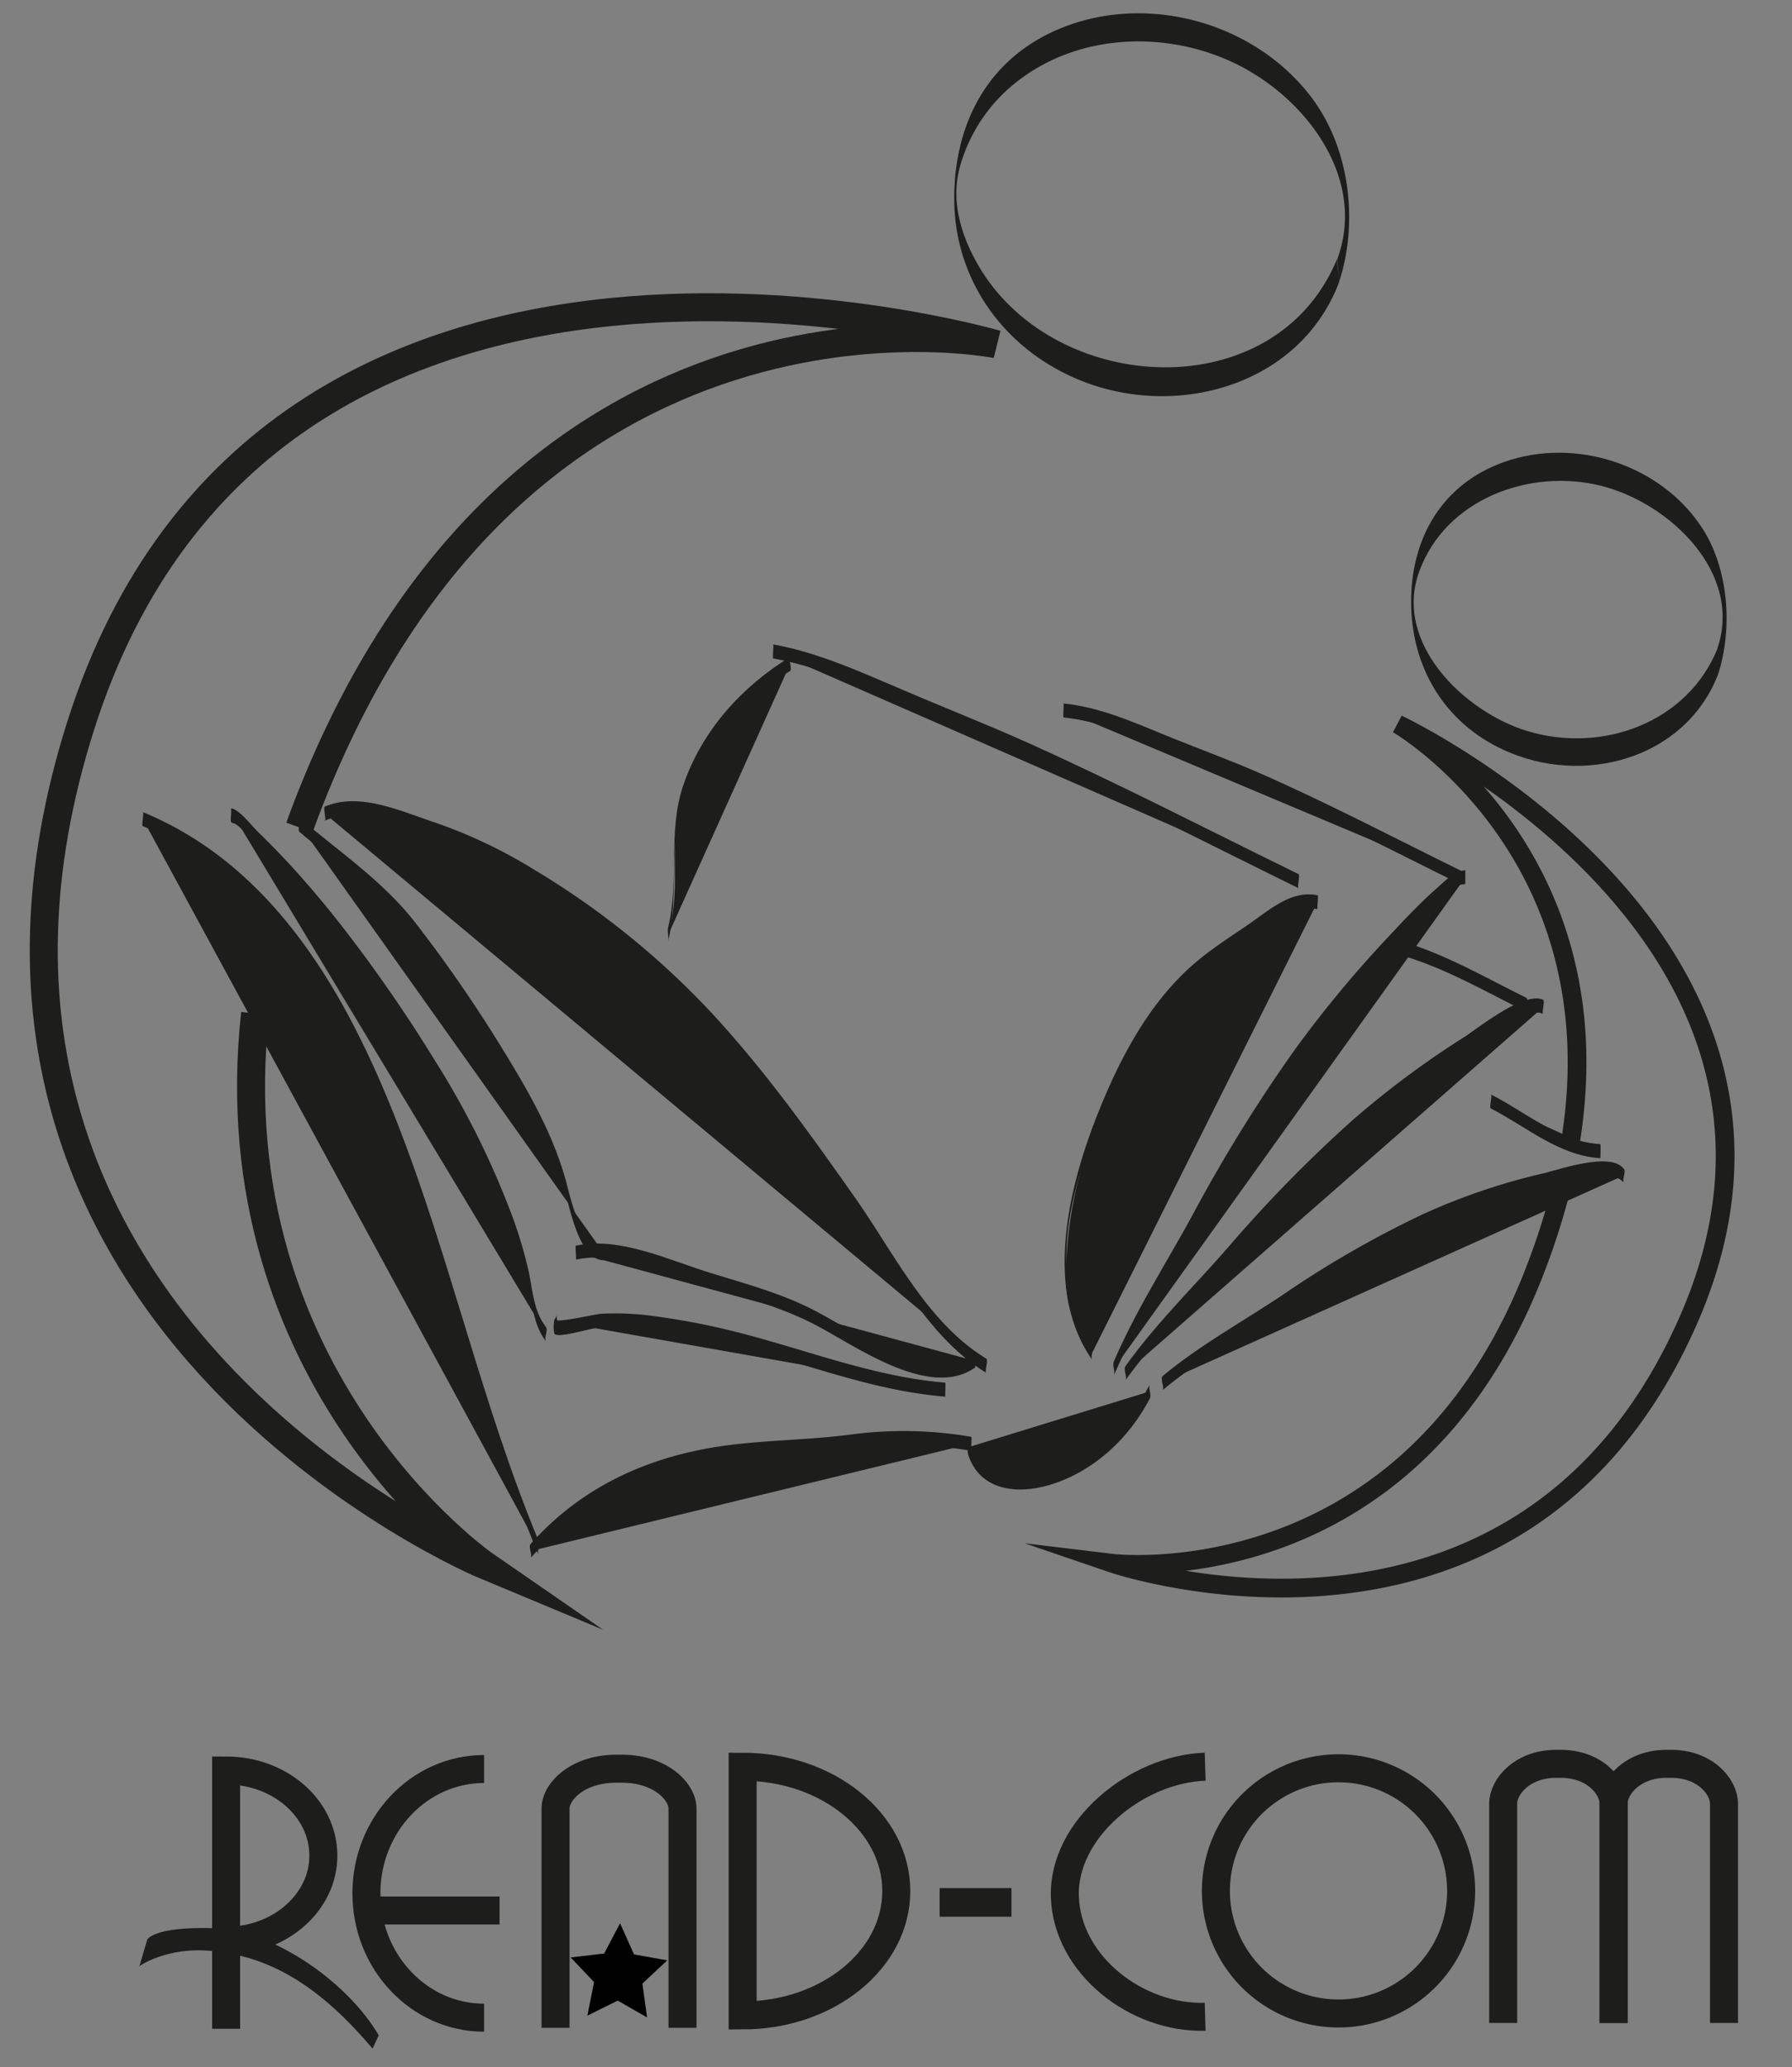 <svg id="Livello_1" data-name="Livello 1" xmlns="http://www.w3.org/2000/svg" viewBox="0 0 315.5 363.98"><rect x="0" y="0" width="315.5" height="363.98" fill="#808080" stroke="none"/><defs><style>.cls-1{fill:#1d1d1b;}.cls-2{fill:#fff;}.cls-3,.cls-4{fill:none;stroke:#1d1d1b;stroke-miterlimit:10;}.cls-3{stroke-width:4.93px;}.cls-4{stroke-width:3.3px;}</style></defs><title>Read-com logo</title><path class="cls-1" d="M235.59,45.14C225,72,185.53,69.89,172.17,46.6c-3-5.22-4.77-11.15-3.21-17.08a28.7,28.7,0,0,1,10-15.07c10.61-8.4,25.71-9.14,37.79-3.61,12.68,5.8,23.75,20,18.87,34.3-.5,1.49.5,3.47,0,4.94,3.61-10.61,2.13-23.68-4.56-32.71C221.32,4.25,202.8-1.14,187.56,4.66,174.18,9.75,167.91,21.51,168,35.25c.13,14.47,9.17,26.61,22.59,31.88,16.89,6.62,38,.65,45-17C236.16,48.64,235,46.55,235.59,45.14Z"/><path class="cls-1" d="M302.44,114.07c-5.26,13.16-20.29,18.63-33.46,14.68-11.18-3.37-23.73-15.53-19.1-28.15,4.68-12.78,19.47-18.18,32-15.06,12,3,24.95,15.26,20.52,28.53-.5,1.49.49,3.46,0,4.93,2.71-8.13,2-18.64-2.62-25.88-7.24-11.28-22.36-16.23-34.94-11.78-11,3.9-16.44,13.47-16.4,24.74s5.78,21.18,16.37,26c13.85,6.37,31.68,1.66,37.59-13.12C303,117.57,301.88,115.47,302.44,114.07Z"/><path class="cls-1" d="M257.12,154.51c-15.71-7.69-31.2-16.09-47.69-22.13-6.8-2.49-14.82-6.78-22.18-7.28"/><path class="cls-1" d="M257.12,153.27c-11.8-5.79-23.44-11.93-35.49-17.2-5.51-2.41-11.16-4.43-16.72-6.72-5.75-2.36-11.42-4.84-17.66-5.48.06,0-.11,2.45,0,2.46,5.95.62,11.4,2.89,16.88,5.16,5.81,2.41,11.73,4.53,17.5,7,12.05,5.26,23.69,11.41,35.49,17.2-.31-.15.34-2.3,0-2.47Z"/><path class="cls-1" d="M228.62,155.15c-20.94-10.23-41.7-21.22-63.4-29.81-9-3.53-19.69-9.15-29.09-10.64"/><path class="cls-1" d="M228.62,153.92C212.74,146.14,197,138,180.9,130.76c-7.62-3.42-15.4-6.44-23.06-9.76-7.05-3-14.11-6.16-21.71-7.53.13,0-.16,2.44,0,2.47,7.6,1.36,14.66,4.48,21.71,7.53,7.66,3.31,15.44,6.33,23.06,9.75,16.14,7.25,31.84,15.39,47.72,23.17-.31-.16.34-2.3,0-2.47Z"/><path class="cls-1" d="M281.77,202.69c-6.65-.05-13.62-6-19.29-8.75"/><path class="cls-1" d="M281.77,201.46c-7.28-.41-13-5.56-19.29-8.75.32.16-.35,2.29,0,2.47,6.24,3.19,12,8.34,19.29,8.75,0,0,.06-2.47,0-2.47Z"/><path class="cls-1" d="M268.78,177c-7-3.43-14-7.65-21.48-9.81"/><path class="cls-1" d="M268.78,175.73c-7.07-3.5-13.9-7.5-21.48-9.82.21.07-.25,2.39,0,2.47,7.58,2.32,14.41,6.31,21.48,9.81-.31-.15.34-2.29,0-2.46Z"/><path class="cls-1" d="M285.84,207c-1.42-3-17.8,1.57-25.25,3.92-5.58,1.77-11.79,4.81-17.9,7.94-7.65,3.92-13.19,7.88-20.29,12.64-5.53,3.7-13.51,8.32-17.78,12"/><path class="cls-1" d="M285.84,205.78c-2.21-3-11.3.14-14,.8a111.15,111.15,0,0,0-21.6,7.35,179.68,179.68,0,0,0-24.12,13.88c-7.12,4.81-14.86,9-21.45,14.52-.42.35.39,2.14,0,2.47,6.38-5.35,13.84-9.39,20.74-14a185.6,185.6,0,0,1,24.83-14.36,110.85,110.85,0,0,1,21-7.2c2.83-.7,12.39-4,14.67-.95-.38-.52.4-1.93,0-2.47Z"/><path class="cls-1" d="M271.74,177.31c-2.3-1.74-17.92,9-25,14.11a174.6,174.6,0,0,0-16.23,14.12c-6.81,6.46-11.41,12-17.4,18.92-4.66,5.36-11.62,12.51-15,17.35"/><path class="cls-1" d="M271.74,176.07c-3.39-1.62-11.35,4.86-13.9,6.51A159.47,159.47,0,0,0,238,197.36a238.07,238.07,0,0,0-21.44,21.88c-6.12,7.07-13,13.73-18.42,21.34-.4.55.38,1.93,0,2.47,5.3-7.38,11.92-13.83,17.86-20.69a242.46,242.46,0,0,1,22-22.53,159.33,159.33,0,0,1,19.26-14.44c2.61-1.7,11-8.52,14.44-6.85-.31-.15.33-2.3,0-2.47Z"/><path class="cls-1" d="M258,154.48c-3-.54-17,15.27-23.18,22.64a212.05,212.05,0,0,0-13.71,19c-5.58,8.43-9,15.17-13.6,23.62-3.57,6.58-9.12,15.67-11.41,21.25"/><path class="cls-1" d="M258,153.25c-1.87,0-3.81,2.07-5.09,3.2-2.8,2.47-5.39,5.2-7.94,7.94a204.38,204.38,0,0,0-17.08,20.54,269.68,269.68,0,0,0-17.51,28.23c-4.75,8.82-10.33,17.38-14.28,26.59-.3.7.3,1.78,0,2.47,3.85-9,9.27-17.28,13.89-25.85a272.81,272.81,0,0,1,17.9-29,204.54,204.54,0,0,1,16.64-20.07c2.58-2.78,5.19-5.55,8-8.09,1.34-1.2,3.46-3.55,5.45-3.53,0,0,0-2.46,0-2.46Z"/><path class="cls-1" d="M202.44,245c-7.64,15.63-28.91,21.78-32,9.84"/><path class="cls-1" d="M202.44,243.77c-3.66,7.07-10,13-17.71,15.26-5.68,1.69-12.32,1-14.29-5.43.23.75-.24,1.71,0,2.47,2,6.4,8.61,7.11,14.29,5.42,7.74-2.3,14.05-8.18,17.71-15.25.34-.66-.33-1.83,0-2.47Z"/><path class="cls-1" d="M139.12,116.9A43,43,0,0,0,121,137.79c-4.1,9.57-.63,17.17-3.34,26.77"/><path class="cls-1" d="M139.12,115.67c-8.54,5.24-15.57,13-18.84,22.66-2.75,8.07-.63,16.79-2.66,25-.19.78.19,1.69,0,2.46,2-8.19-.07-17,2.66-25,3.27-9.62,10.3-17.42,18.84-22.66.38-.24-.35-2.25,0-2.47Z"/><path class="cls-1" d="M231.94,158.87c-4.24-1.41-9.27,3.36-13.67,6.17-8.73,5.56-14.35,10.85-20.07,21.72-6.8,12.92-10.47,24.82-10.53,38.23a21.18,21.18,0,0,0,4.62,13.22"/><path class="cls-1" d="M231.94,157.63c-4.55-.91-8.33,2.51-11.83,4.93s-7.36,4.82-10.64,7.81c-7.61,6.93-12.52,16.47-16.27,25.92-5.07,12.76-9.5,30.9-.91,43.15-.38-.54.39-1.9,0-2.46-10.36-14.78-.82-37.22,7.13-51.23a51.42,51.42,0,0,1,13.64-15.88c2.88-2.18,5.95-4.12,8.92-6.17s6.13-4.37,10-3.6c-.14,0,.18-2.43,0-2.47Z"/><path class="cls-1" d="M171,254.21c-4.86-.78-9.45-1.88-14.89-1.15-3.65.49-7.33.77-11,1.45-7,1.3-13.63.33-20.61,1.77-11.67,2.39-21.68,5.88-31.1,16.83"/><path class="cls-1" d="M171,253a70.1,70.1,0,0,0-21.3-.39c-7.73,1-15.63.95-23.3,2.12-12.91,2-24.28,7.34-33,17.17-.41.46.4,2,0,2.46,8.69-9.79,20.1-15.26,33-17.17,7.4-1.09,14.94-1,22.38-2a70.77,70.77,0,0,1,22.22.27c-.11,0,.15-2.44,0-2.46Z"/><path class="cls-1" d="M98.12,232.7c-.1.65-1,.86-.24,1.31,9.62-3,18.89-.86,27.1.75,14,2.75,26.5,9,41.45,10"/><path class="cls-1" d="M98.12,231.47a5.1,5.1,0,0,1-.52.91,6.42,6.42,0,0,0,0,2.47c.6.83,5.93-.85,7.42-1a46.23,46.23,0,0,1,9.48.28,127.8,127.8,0,0,1,17.11,3.38c11.61,3.09,22.75,7.45,34.82,8.41-.05,0,.08-2.46,0-2.46-12.07-1-23.22-5.32-34.82-8.41a128.76,128.76,0,0,0-16.27-3.28,48.89,48.89,0,0,0-9.44-.44c-1.41.08-7.8,1.71-8.3,1v2.47a5.48,5.48,0,0,0,.52-.91c.33-.67-.33-1.82,0-2.47Z"/><path class="cls-1" d="M171.58,239.61c-7.65,6.08-26-7.4-32.54-9.69-7.2-2.55-14.69-4.79-22.07-6.95-4.81-1.41-10.13-4-15.58-2.4"/><path class="cls-1" d="M171.58,238.38c-8,5.53-20.85-3.78-27.83-7.45-5.81-3.07-12.18-4.81-18.45-6.72-7.31-2.22-16.18-6.55-23.91-4.87-.19,0,.15,2.43,0,2.46,7.53-1.63,15.87,2.45,23,4.6,6.57,2,13.3,3.78,19.38,7,7,3.69,19.87,13,27.83,7.45.4-.27-.37-2.21,0-2.46Z"/><path class="cls-1" d="M173.67,240.47c-8.19-4.59-14-15.27-19.49-23.15-14.68-21-28.83-41.38-49-55.59C95,154.56,85.22,148.34,73.12,145c-4.47-1.24-11.08-4.37-15.92-1.73"/><path class="cls-1" d="M173.67,239.24c-10.35-6.24-16.25-18.54-23-28.16-8-11.38-16.09-22.72-25.56-32.91a143.84,143.84,0,0,0-31-25,87.78,87.78,0,0,0-17.76-8.42c-5.87-1.95-13.1-5.32-19.16-2.72-.32.13.28,2.35,0,2.47,5.91-2.54,12.62.63,18.36,2.46a85.88,85.88,0,0,1,17.86,8.26,143.37,143.37,0,0,1,31.7,25.44c9.26,10,17.25,21.07,25.06,32.2,6.88,9.82,12.93,22.51,23.49,28.87-.35-.21.37-2.24,0-2.46Z"/><path class="cls-1" d="M106.31,220.67c-4.19.63-6.69-13.15-8.41-17C91.46,189.1,82.8,177,74.05,165c-6.33-8.74-13.9-13.26-21.34-19.76"/><path class="cls-1" d="M106.31,219.43c-4.44,0-6-9.5-7-12.63C97,199.08,92.9,191.93,88.7,185.09A246.88,246.88,0,0,0,73,162.31C67.3,155.05,59.64,149.92,52.71,144c.4.34-.41,2.1,0,2.46,6.7,5.76,14.14,10.74,19.73,17.67A225.29,225.29,0,0,1,88.7,187.56c4.1,6.67,8.22,13.68,10.5,21.21,1,3.16,2.58,13.13,7.11,13.13,0,0,0-2.47,0-2.47Z"/><path class="cls-1" d="M96.16,234.93c-2.28-2.27-2.61-8.65-3.65-12.26-4-13.84-10.22-25.71-17.21-36.73-10-15.77-21.07-30.65-34.33-42.31-.77-.23.28.2.3.21"/><path class="cls-1" d="M96.16,233.7c-2.12-2.64-2.36-6.24-3-9.45a77.77,77.77,0,0,0-3.7-12A148.6,148.6,0,0,0,76.6,186.79,262.27,262.27,0,0,0,59.9,162.7C57,159,54,155.46,50.82,152q-2.66-2.86-5.44-5.56c-1.08-1.05-3.21-3.87-4.68-4.12.18,0-.23,2.35,0,2.46a4.17,4.17,0,0,0,.57.26c-.29-.12.31-2.32,0-2.46s-.38-.17-.57-.26v2.46c1.3.23,3.1,2.61,4.06,3.53,1.87,1.78,3.69,3.63,5.46,5.52,3.2,3.41,6.23,7,9.14,10.62A259.55,259.55,0,0,1,76.6,189.25a150,150,0,0,1,12.53,24.62A79.78,79.78,0,0,1,93,226.1c.71,3.38.89,7.27,3.13,10.07-.4-.5.4-2,0-2.47Z"/><path class="cls-1" d="M94.82,272.53C76.48,228.69,69.67,162.06,25.15,144.22"/><path class="cls-1" d="M94.82,271.3c-10-24.06-15.5-49.68-25-73.91C61.05,175.1,48.33,152.55,25.15,143c.27.12-.31,2.34,0,2.47,23.18,9.56,35.9,32.12,44.65,54.41,9.52,24.23,15,49.85,25,73.91-.29-.7.29-1.76,0-2.47Z"/><path class="cls-2" d="M70,319.8s0-4.94,0-4.94,0,4.94,0,4.94Z"/><path class="cls-3" d="M85.23,311.49c-11.44,0-20.72,9.8-20.72,21.89s9.28,21.9,20.72,21.9"/><path class="cls-2" d="M117.77,324s0-4.93,0-4.93,0,4.93,0,4.93Z"/><path class="cls-2" d="M52.51,340.14s0-4.93,0-4.93,0,4.93,0,4.93Z"/><path class="cls-2" d="M192.4,320.6s0-4.94,0-4.94,0,4.94,0,4.94Z"/><path class="cls-3" d="M212.18,311.09c-12,.37-25.12,10.94-24.7,22.94s12.69,21.45,24.7,21.09"/><path class="cls-3" d="M257.25,333a21.59,21.59,0,1,1-21.59-21.64A21.61,21.61,0,0,1,257.25,333Z"/><path class="cls-2" d="M286.06,324s0-4.94,0-4.94,0,4.94,0,4.94Z"/><polygon points="113.93 355.24 108.75 352.27 103.41 354.92 104.59 349.01 100.47 344.67 106.37 343.98 109.17 338.65 111.63 344.14 117.48 345.18 113.1 349.27 113.93 355.24"/><path class="cls-3" d="M39.81,357.23V311.75c9.41,0,17.07,6.64,17.12,14.91s-7.56,15-17,15.07"/><path class="cls-1" d="M66.68,358.38c-5.46-9.34-18.51-18.54-29.09-18.86s-11.66,2-11.66,2l-1.39,4.69s4.86-3.54,13.05-2.65,17.18,4.3,28,17.17Z"/><line class="cls-3" x1="64.71" y1="336.4" x2="87.95" y2="336.4"/><path class="cls-3" d="M120.16,357.06V318.44c0-3-4-7.19-11.17-7-7.22-.18-11.18,4-11.18,7v38.62"/><path class="cls-3" d="M284.09,356.2V317.58c0-3-3.44-7.18-9.72-7-6.28-.17-9.72,4-9.72,7V356.2"/><path class="cls-3" d="M303.53,356.2V317.58c0-3-3.44-7.18-9.72-7-6.28-.17-9.72,4-9.72,7V356.2"/><path class="cls-3" d="M130.75,354.88V311.09c14.94,0,27.05,9.8,27.05,21.89S145.69,354.88,130.75,354.88Z"/><rect class="cls-1" x="165.43" y="332.46" width="12.65" height="5.04"/><path class="cls-3" d="M52.73,145.7c.29-.8.57-1.6.88-2.41C91.36,43.64,175.45,60.62,175.45,60.62S47.5,23.2,14.24,127.68s71.24,148,71.24,148-47.62-32.87-40.57-97.22"/><path class="cls-4" d="M274.51,210.62a124.08,124.08,0,0,1-4,12.39c-22.2,58.59-74.71,52.25-74.71,52.25s71.72,24.53,101.38-42.62-51.1-105.13-51.1-105.13,38.65,22.4,30.43,73.46"/></svg>